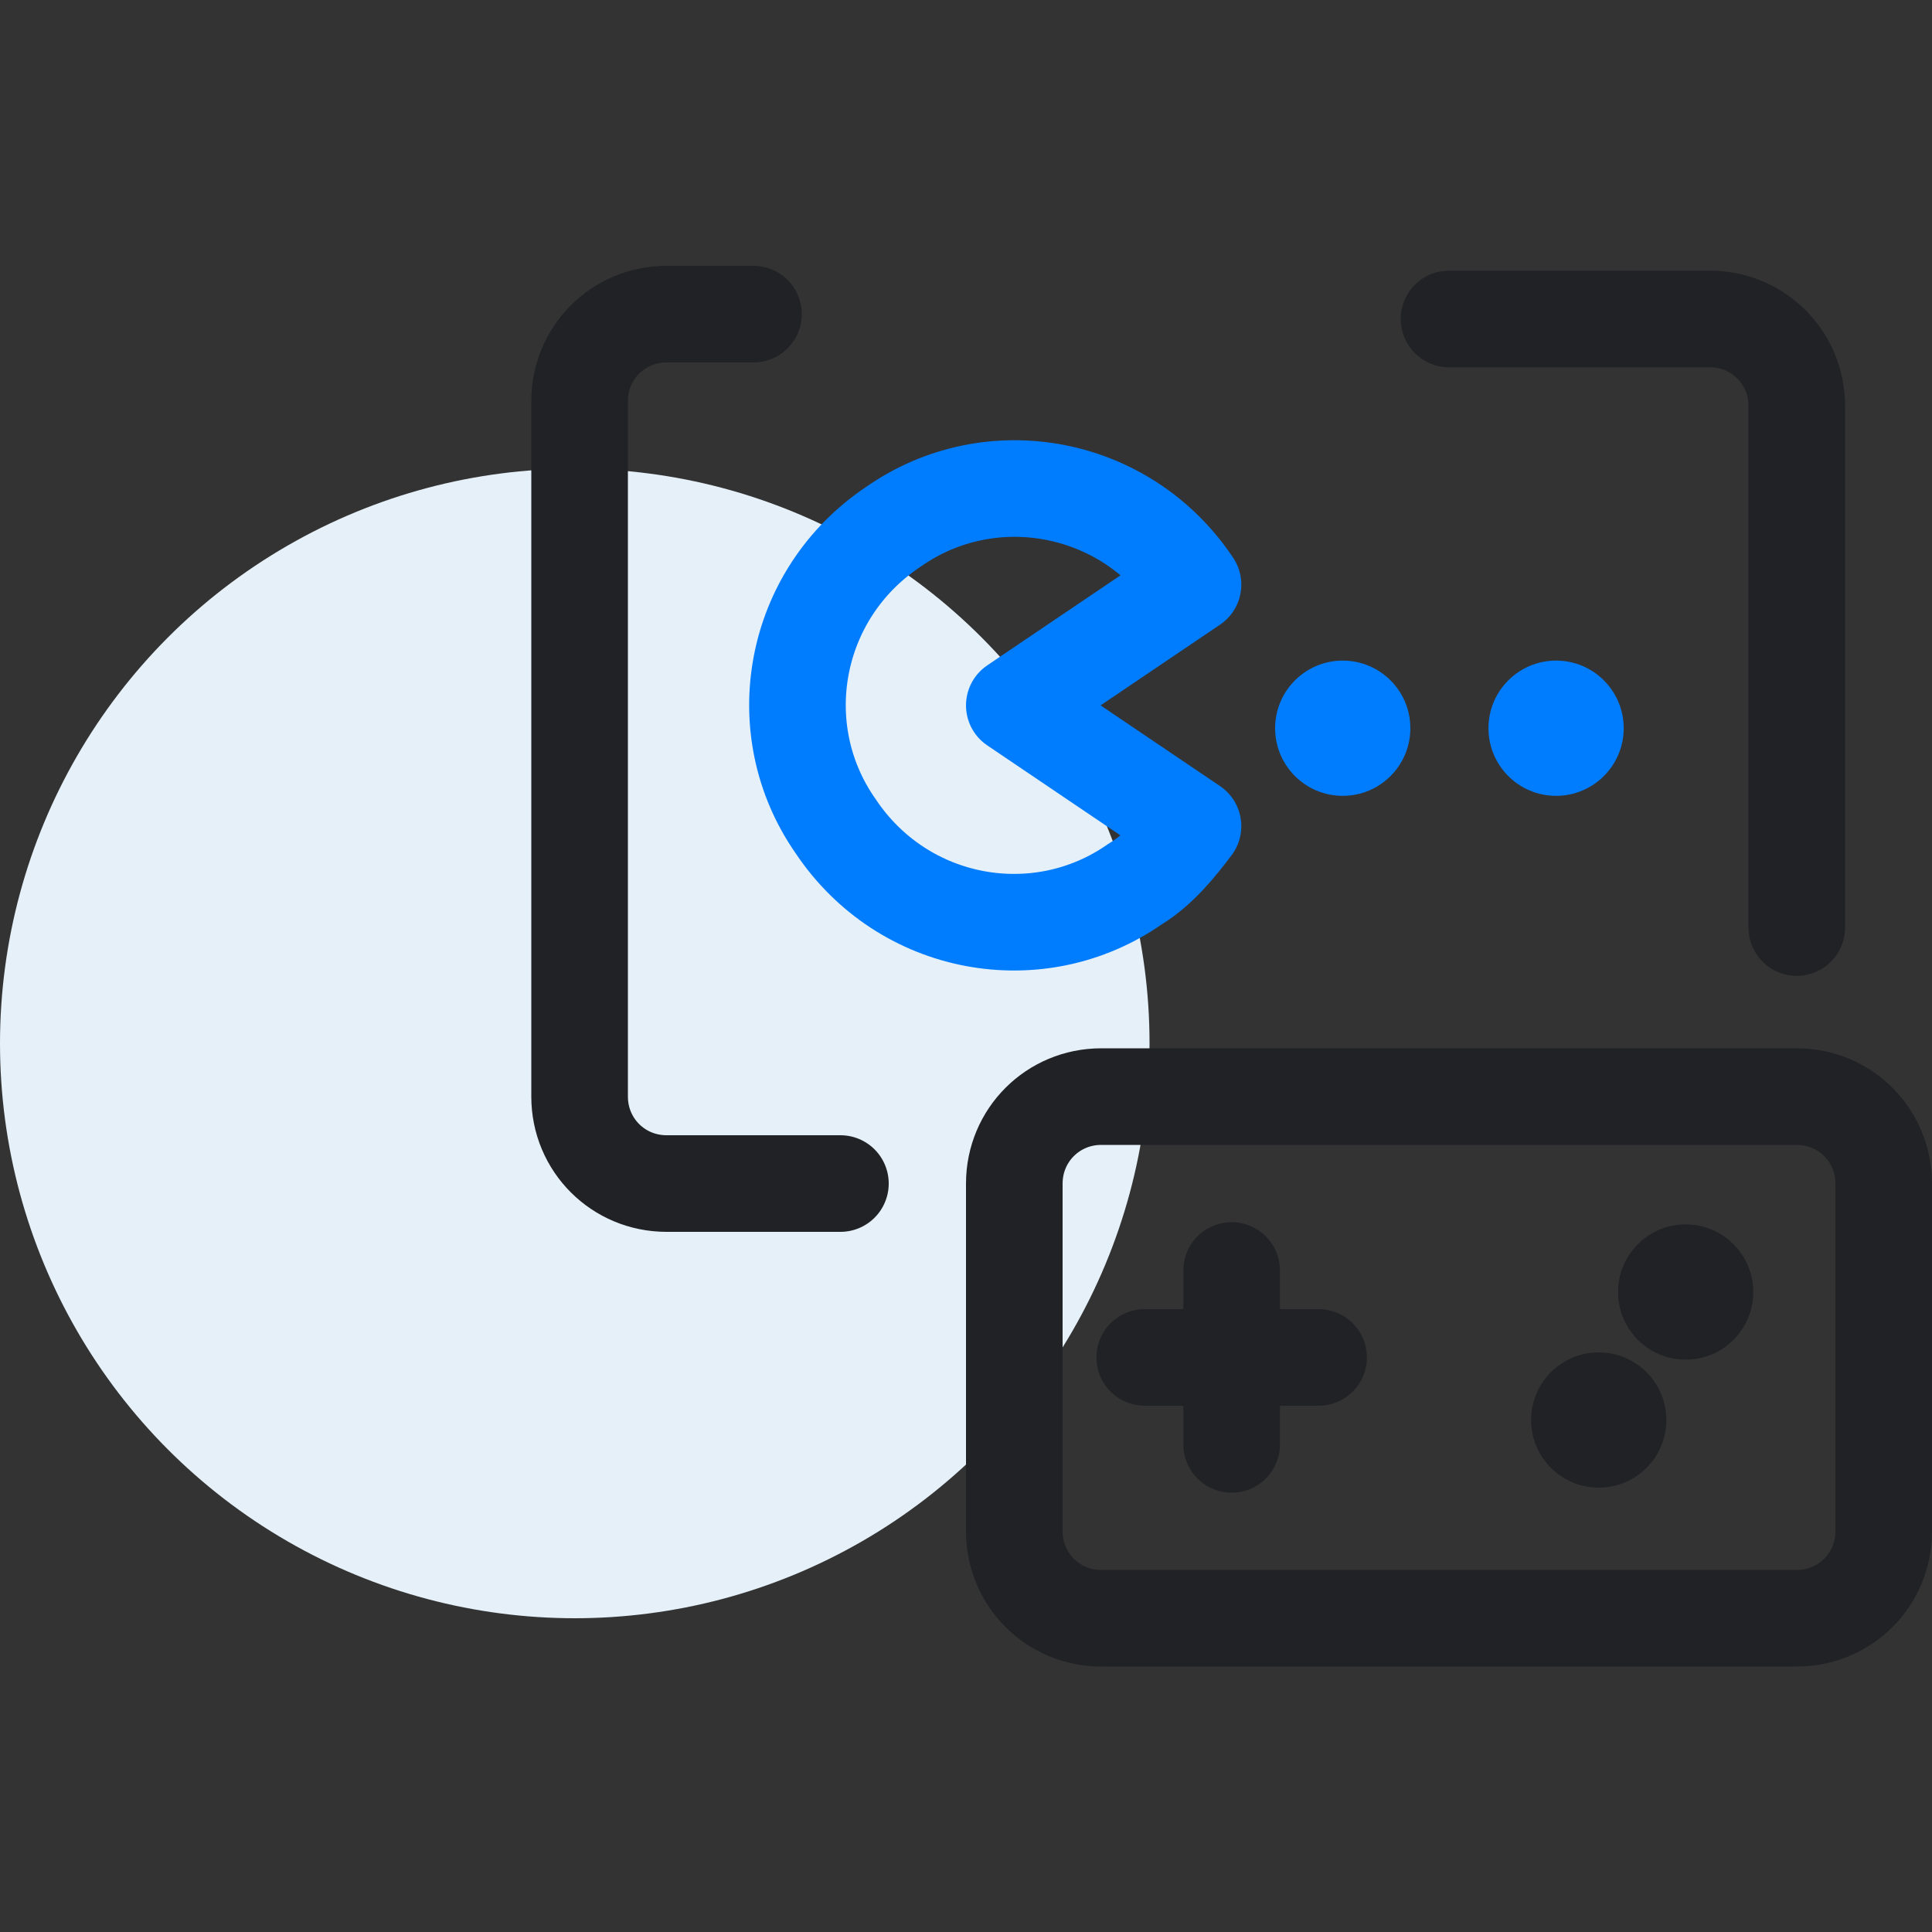 <?xml version="1.0" encoding="utf-8"?>
<svg version="1.1" id="games" xmlns="http://www.w3.org/2000/svg" xmlns:xlink="http://www.w3.org/1999/xlink" x="0px" y="0px"
	 viewBox="0 0 40 40" enable-background="new 0 0 40 40" xml:space="preserve">
<rect x="0" y="0" width="40" height="40" fill="#333333" stroke="none"/>
<circle fill="#E5F0F8" cx="11.9" cy="21.604" r="11.9"/>
<g>
	<g>
		<path fill="none" stroke="#212225" stroke-width="2" stroke-linecap="round" stroke-linejoin="round" d="M30,6.604h5.4
			c1,0,1.8,0.8,1.8,1.8v10.8"/>
		<path fill="none" stroke="#212225" stroke-width="2" stroke-linecap="round" stroke-linejoin="round" d="M17.4,24.504
			h-3.6c-1,0-1.8-0.8-1.8-1.8V8.304c0-1,0.8-1.8,1.8-1.8h1.8"/>
		<path fill="none" stroke="#212225" stroke-width="2" stroke-linecap="round" stroke-linejoin="round" d="M21,24.504
			c0-1,0.8-1.8,1.8-1.8h14.4c1,0,1.8,0.8,1.8,1.8v7.2c0,1-0.8,1.8-1.8,1.8
			H22.8c-1,0-1.8-0.8-1.8-1.8V24.504z"/>
		<path fill="none" stroke="#212225" stroke-width="2" stroke-linecap="round" stroke-linejoin="round" d="M23.7,28.104h3.6
			"/>
		<path fill="none" stroke="#212225" stroke-width="2" stroke-linecap="round" stroke-linejoin="round" d="M25.5,26.304v3.6"
			/>
		<circle fill="#212225" cx="33.1" cy="29.4" r="1.4"/>
		<circle fill="#212225" cx="34.9" cy="26.75" r="1.4"/>
	</g>
	<g>
		<path fill="none" stroke="#007DFF" stroke-width="2" stroke-linecap="round" stroke-linejoin="round" d="M21,14.604l3.7-2.5
			C23.3,10.004,20.5,9.504,18.5,10.904c-2.1,1.4-2.6,4.2-1.2,6.2
			C18.7,19.204,21.5,19.704,23.5,18.304c0.5-0.3,0.9-0.8,1.2-1.2L21,14.604z"/>
		<circle fill="#007DFF" cx="27.8" cy="15.077" r="1.4"/>
		<circle fill="#007DFF" cx="32.217" cy="15.077" r="1.4"/>
	</g>
</g>
</svg>
